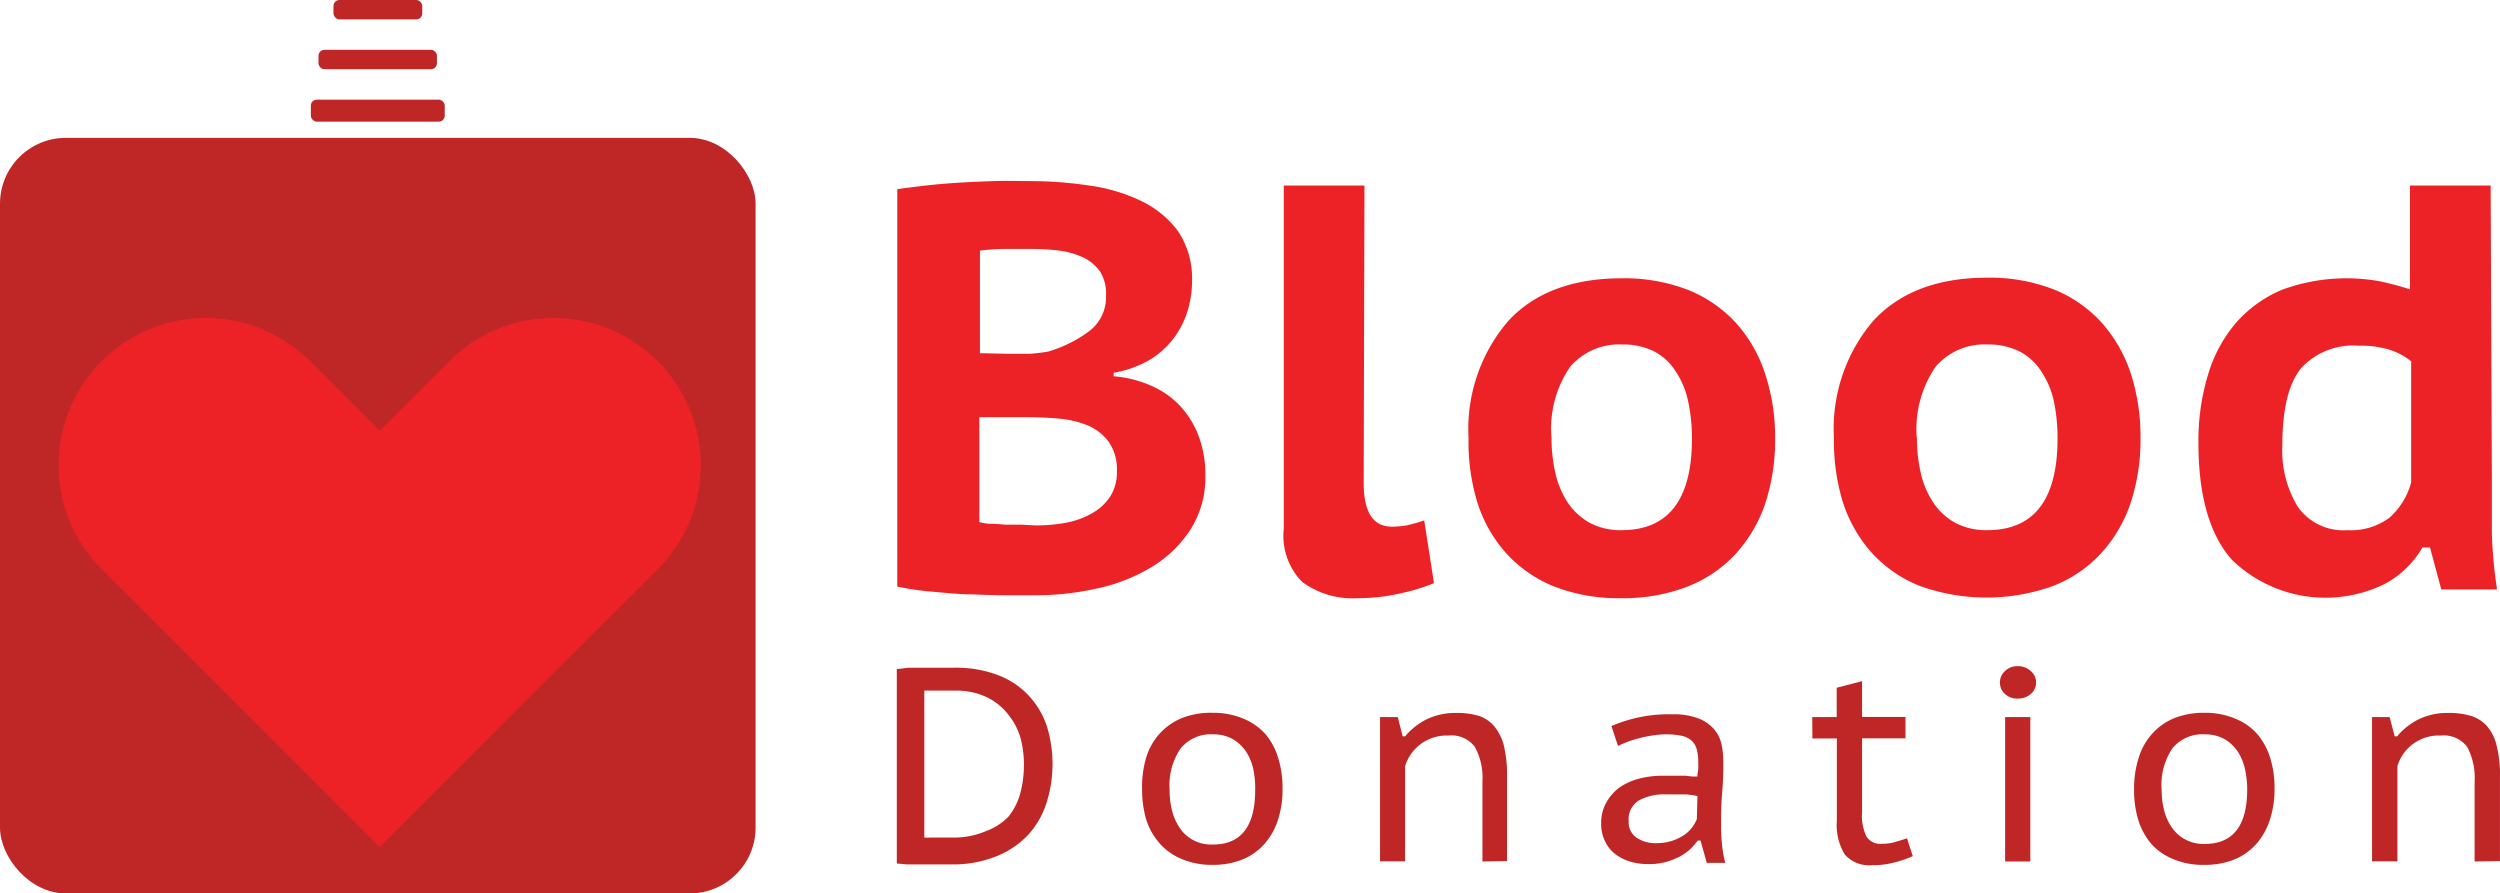 <svg id="Layer_2" data-name="Layer 2" xmlns="http://www.w3.org/2000/svg" width="163.582" height="58.46" viewBox="0 0 163.582 58.46">
  <g id="Layer_1" data-name="Layer 1">
    <path id="Path_1" data-name="Path 1" d="M78,18.36a6.74,6.74,0,0,1-.28,1.94,5.88,5.88,0,0,1-.89,1.79,5.5,5.5,0,0,1-1.58,1.44,7,7,0,0,1-2.38.86v.23a7.57,7.57,0,0,1,2.34.57,5.74,5.74,0,0,1,1.9,1.26,6,6,0,0,1,1.29,2,7.14,7.14,0,0,1,.47,2.69,6.34,6.34,0,0,1-1,3.55,7.92,7.92,0,0,1-2.51,2.41,11.6,11.6,0,0,1-3.55,1.4,18.46,18.46,0,0,1-4.07.45H66q-1.11,0-2.37-.06c-.85,0-1.7-.09-2.57-.17a18.39,18.39,0,0,1-2.35-.34v-26c.52-.08,1.12-.15,1.79-.23s1.38-.14,2.15-.19,1.55-.08,2.35-.11,1.61,0,2.42,0a25.72,25.72,0,0,1,3.84.29,11.29,11.29,0,0,1,3.39,1,6.46,6.46,0,0,1,2.44,2A5.53,5.53,0,0,1,78,18.36ZM66,23.15h1.34A10.87,10.87,0,0,0,68.6,23a8.52,8.52,0,0,0,2.68-1.34,2.78,2.78,0,0,0,1.09-2.32A2.71,2.71,0,0,0,72,17.8a2.85,2.85,0,0,0-1.11-.95,5.42,5.42,0,0,0-1.57-.45,14.76,14.76,0,0,0-1.77-.11h-2a13.75,13.75,0,0,0-1.43.11v6.71Zm1.78,11.23a10.89,10.89,0,0,0,2-.18,5.45,5.45,0,0,0,1.7-.63,3.41,3.41,0,0,0,1.17-1.09,2.92,2.92,0,0,0,.43-1.64,3.12,3.12,0,0,0-.53-1.92,3.24,3.24,0,0,0-1.37-1.08,6.54,6.54,0,0,0-1.89-.45c-.69-.06-1.39-.09-2.09-.09H64.08v6.86a2.78,2.78,0,0,0,.66.11,9.491,9.491,0,0,1,1,.06h1.08Z" fill="#ec2227"/>
    <path id="Path_2" data-name="Path 2" d="M89.23,31.59c0,1.92.61,2.87,1.84,2.87a5.24,5.24,0,0,0,1-.09,9.629,9.629,0,0,0,1.12-.32l.64,4.11a12.9,12.9,0,0,1-2.13.65,12.21,12.21,0,0,1-2.85.33,5.56,5.56,0,0,1-3.64-1.06A4.29,4.29,0,0,1,84,34.61V12.14h5.28Z" fill="#ec2227"/>
    <path id="Path_3" data-name="Path 3" d="M96.09,28.65A10.87,10.87,0,0,1,98.69,21q2.59-2.79,7.43-2.79a11.5,11.5,0,0,1,4.41.79,8.58,8.58,0,0,1,3.13,2.21,9.24,9.24,0,0,1,1.86,3.32,13.19,13.19,0,0,1,.63,4.16,13.25,13.25,0,0,1-.68,4.36,9.37,9.37,0,0,1-2,3.3,8.56,8.56,0,0,1-3.15,2.07,11.74,11.74,0,0,1-4.24.72,11.56,11.56,0,0,1-4.45-.79,8.5,8.5,0,0,1-3.13-2.21,9.08,9.08,0,0,1-1.85-3.32,13.65,13.65,0,0,1-.56-4.17Zm5.43,0a10.29,10.29,0,0,0,.26,2.34,6,6,0,0,0,.81,1.91A4.22,4.22,0,0,0,104,34.2a4.27,4.27,0,0,0,2.11.49c3.06,0,4.6-2,4.6-6a11.481,11.481,0,0,0-.25-2.43,5.54,5.54,0,0,0-.79-1.92A3.71,3.71,0,0,0,108.25,23a4.53,4.53,0,0,0-2.13-.46A4.2,4.2,0,0,0,102.74,24a7.11,7.11,0,0,0-1.22,4.65Z" fill="#ec2227"/>
    <path id="Path_4" data-name="Path 4" d="M120,28.65a10.87,10.87,0,0,1,2.6-7.69c1.74-1.86,4.21-2.79,7.43-2.79a11.5,11.5,0,0,1,4.41.79,8.5,8.5,0,0,1,3.13,2.21,9.42,9.42,0,0,1,1.87,3.32,13.49,13.49,0,0,1,.62,4.16,13.249,13.249,0,0,1-.68,4.36,9.22,9.22,0,0,1-2,3.3,8.4,8.4,0,0,1-3.15,2.07,12.89,12.89,0,0,1-8.69-.07,8.5,8.5,0,0,1-3.13-2.21,9.22,9.22,0,0,1-1.85-3.32,13.65,13.65,0,0,1-.56-4.13Zm5.43,0a10.291,10.291,0,0,0,.26,2.34,5.81,5.81,0,0,0,.82,1.91,4.1,4.1,0,0,0,1.41,1.3,4.3,4.3,0,0,0,2.11.49q4.6,0,4.6-6a11.51,11.51,0,0,0-.24-2.43,5.55,5.55,0,0,0-.8-1.92A3.71,3.71,0,0,0,132.15,23a4.53,4.53,0,0,0-2.13-.46A4.18,4.18,0,0,0,126.65,24a7.2,7.2,0,0,0-1.23,4.65Z" fill="#ec2227"/>
    <path id="Path_5" data-name="Path 5" d="M163.05,31.59v3.29a30.3,30.3,0,0,0,.34,3.69h-3.65L159,35.82h-.49a6.32,6.32,0,0,1-2.47,2.39,8.8,8.8,0,0,1-10-1.58c-1.46-1.65-2.19-4.19-2.19-7.64a14.83,14.83,0,0,1,.63-4.48,9.28,9.28,0,0,1,1.84-3.4,8.24,8.24,0,0,1,3-2.15,12.22,12.22,0,0,1,6.47-.54c.64.14,1.27.31,1.9.51V12.14h5.28Zm-9.47,3.1a4.22,4.22,0,0,0,2.76-.81,4.68,4.68,0,0,0,1.43-2.32V23.64a4.62,4.62,0,0,0-1.45-.77,6.64,6.64,0,0,0-2-.25,4.61,4.61,0,0,0-3.75,1.47c-.82,1-1.23,2.67-1.23,5.05a7.05,7.05,0,0,0,1,4A3.62,3.62,0,0,0,153.58,34.69Z" fill="#ec2227"/>
    <path id="Path_6" data-name="Path 6" d="M58.68,43.77c.24,0,.52-.06.83-.08h2.91a7.77,7.77,0,0,1,2.87.48,5.38,5.38,0,0,1,2,1.32,5.5,5.5,0,0,1,1.2,2,8.41,8.41,0,0,1,0,5,5.67,5.67,0,0,1-1.18,2.1A5.83,5.83,0,0,1,65.27,56a7.6,7.6,0,0,1-3.06.56H59.33l-.65-.06Zm3.8,1.42h-2V54.8a1.28,1.28,0,0,0,.35,0h1.45a5.24,5.24,0,0,0,2.26-.43A3.82,3.82,0,0,0,66,53.42a4.22,4.22,0,0,0,.78-1.59A7.56,7.56,0,0,0,67,50a6.93,6.93,0,0,0-.21-1.66A4.35,4.35,0,0,0,66,46.79a4,4,0,0,0-1.39-1.15A4.65,4.65,0,0,0,62.48,45.19Z" fill="#bf2726"/>
    <path id="Path_7" data-name="Path 7" d="M74.73,51.65A6.75,6.75,0,0,1,75,49.56a4.16,4.16,0,0,1,.9-1.58,4,4,0,0,1,1.45-1,5.18,5.18,0,0,1,2-.34,5.05,5.05,0,0,1,2,.38,4,4,0,0,1,1.44,1,4.35,4.35,0,0,1,.85,1.59,6.54,6.54,0,0,1,.28,2,6.34,6.34,0,0,1-.31,2.07,4.4,4.4,0,0,1-.9,1.57,3.86,3.86,0,0,1-1.44,1,5.16,5.16,0,0,1-1.94.34,5,5,0,0,1-2-.38,3.89,3.89,0,0,1-1.43-1,4.41,4.41,0,0,1-.9-1.58A7,7,0,0,1,74.73,51.65Zm1.8,0A5.719,5.719,0,0,0,76.68,53a3.67,3.67,0,0,0,.49,1.14,2.48,2.48,0,0,0,2.19,1.12q2.77,0,2.77-3.57A6.07,6.07,0,0,0,82,50.3a3.44,3.44,0,0,0-.48-1.14,2.64,2.64,0,0,0-.86-.8,2.58,2.58,0,0,0-1.28-.31,2.55,2.55,0,0,0-2.11.9,4.23,4.23,0,0,0-.74,2.7Z" fill="#bf2726"/>
    <path id="Path_8" data-name="Path 8" d="M97,56.37V51.15a4.21,4.21,0,0,0-.49-2.27,1.9,1.9,0,0,0-1.73-.75,2.84,2.84,0,0,0-2.84,2v6.23H90.3V46.92h1.16l.32,1.26h.16a4.39,4.39,0,0,1,1.36-1.09,4.32,4.32,0,0,1,2-.44,5,5,0,0,1,1.46.19,2.24,2.24,0,0,1,1,.67,3.16,3.16,0,0,1,.64,1.27,8.21,8.21,0,0,1,.21,2v5.56Z" fill="#bf2726"/>
    <path id="Path_9" data-name="Path 9" d="M105.44,47.51a9.39,9.39,0,0,1,4-.77,4.44,4.44,0,0,1,1.73.28,2.65,2.65,0,0,1,1,.71,2.29,2.29,0,0,1,.48,1,5.529,5.529,0,0,1,.11,1.06,19.289,19.289,0,0,1-.07,2,21.257,21.257,0,0,0-.07,2.16,9.649,9.649,0,0,0,.06,1.33,6.891,6.891,0,0,0,.21,1.18h-1.21L111.27,55h-.18a4.59,4.59,0,0,1-.48.55,3.271,3.271,0,0,1-.69.49,4.54,4.54,0,0,1-.91.36,4.17,4.17,0,0,1-1.17.14,4,4,0,0,1-1.23-.18,3,3,0,0,1-1-.54A2.29,2.29,0,0,1,105,55a2.51,2.51,0,0,1-.23-1.11,2.62,2.62,0,0,1,.35-1.4,3,3,0,0,1,.9-1,4.15,4.15,0,0,1,1.27-.55,5.82,5.82,0,0,1,1.42-.18h1.59l.44.05h.32a4.583,4.583,0,0,1,.06-.47c.01-.13,0-.3,0-.5a2.92,2.92,0,0,0-.11-.85,1.16,1.16,0,0,0-.35-.55,1.44,1.44,0,0,0-.66-.3,4.78,4.78,0,0,0-1-.09,5.25,5.25,0,0,0-.75.06,7.58,7.58,0,0,0-.83.15c-.28.07-.55.15-.82.24a7.291,7.291,0,0,0-.73.31Zm5.63,4.58-.3-.06-.4-.05h-1.38a3.4,3.4,0,0,0-1.76.4,1.44,1.44,0,0,0-.66,1.35,1.23,1.23,0,0,0,.51,1.08,2.24,2.24,0,0,0,1.32.36,3.3,3.3,0,0,0,1-.15,3.22,3.22,0,0,0,.79-.38,2.13,2.13,0,0,0,.53-.5,2.37,2.37,0,0,0,.31-.55Z" fill="#bf2726"/>
    <path id="Path_10" data-name="Path 10" d="M118.58,46.92h1.6V45l1.66-.43v2.34h2.84v1.4h-2.84v4.83a3.15,3.15,0,0,0,.29,1.6,1.07,1.07,0,0,0,1,.47,3,3,0,0,0,.82-.1c.24-.07.52-.15.83-.26l.38,1.17a7.4,7.4,0,0,1-1.23.42,5.37,5.37,0,0,1-1.42.17,2.15,2.15,0,0,1-1.79-.68,3.71,3.71,0,0,1-.53-2.23V48.32h-1.6Z" fill="#bf2726"/>
    <path id="Path_11" data-name="Path 11" d="M130.86,44.67a1,1,0,0,1,.32-.75,1.15,1.15,0,0,1,.85-.33,1.2,1.2,0,0,1,.86.33.975.975,0,0,1,0,1.48,1.23,1.23,0,0,1-.86.31,1.17,1.17,0,0,1-.85-.31,1,1,0,0,1-.32-.73Zm.34,2.25h1.65v9.45H131.2Z" fill="#bf2726"/>
    <path id="Path_12" data-name="Path 12" d="M139.64,51.65a6.47,6.47,0,0,1,.31-2.09,4.16,4.16,0,0,1,.9-1.58,3.9,3.9,0,0,1,1.45-1,5.18,5.18,0,0,1,1.95-.34,5,5,0,0,1,2,.38,3.84,3.84,0,0,1,1.44,1,4.37,4.37,0,0,1,.86,1.59,6.54,6.54,0,0,1,.28,2,6.34,6.34,0,0,1-.32,2.07,4.4,4.4,0,0,1-.9,1.57,3.86,3.86,0,0,1-1.44,1,5.11,5.11,0,0,1-1.93.34,4.94,4.94,0,0,1-2.05-.38,3.81,3.81,0,0,1-1.43-1,4.41,4.41,0,0,1-.85-1.57,6.63,6.63,0,0,1-.27-1.99Zm1.8,0a5.72,5.72,0,0,0,.15,1.31,3.45,3.45,0,0,0,.49,1.14,2.59,2.59,0,0,0,.87.81,2.55,2.55,0,0,0,1.32.31c1.84,0,2.77-1.19,2.77-3.57a6.069,6.069,0,0,0-.15-1.35,3.44,3.44,0,0,0-.48-1.14,2.64,2.64,0,0,0-.86-.8,2.61,2.61,0,0,0-1.28-.31,2.54,2.54,0,0,0-2.11.9,4.23,4.23,0,0,0-.72,2.7Z" fill="#bf2726"/>
    <path id="Path_13" data-name="Path 13" d="M161.92,56.37V51.15a4.31,4.31,0,0,0-.48-2.27,1.91,1.91,0,0,0-1.73-.75,2.82,2.82,0,0,0-2.84,2v6.23h-1.66V46.92h1.15l.33,1.26h.16a4.39,4.39,0,0,1,1.36-1.09,4.28,4.28,0,0,1,2-.44,4.92,4.92,0,0,1,1.46.19,2.32,2.32,0,0,1,1.06.67,3,3,0,0,1,.63,1.27,7.71,7.71,0,0,1,.22,2v5.56Z" fill="#bf2726"/>
    <rect id="Rectangle_2" data-name="Rectangle 2" width="49.44" height="49.44" rx="4.31" transform="translate(0 9.02)" fill="#bf2726"/>
    <path id="Path_14" data-name="Path 14" d="M43,37.29,38.46,41.8,24.84,55.43,11.22,41.8,6.7,37.29A9.631,9.631,0,1,1,20.32,23.67l4.52,4.52,4.52-4.52A9.638,9.638,0,1,1,43,37.29Z" fill="#ec2227"/>
    <rect id="Rectangle_3" data-name="Rectangle 3" width="8.76" height="1.44" rx="0.39" transform="translate(20.34 6.52)" fill="#bf2726"/>
    <rect id="Rectangle_4" data-name="Rectangle 4" width="7.75" height="1.27" rx="0.39" transform="translate(20.84 3.26)" fill="#bf2726"/>
    <rect id="Rectangle_5" data-name="Rectangle 5" width="5.81" height="1.27" rx="0.39" transform="translate(21.82)" fill="#bf2726"/>
  </g>
</svg>
